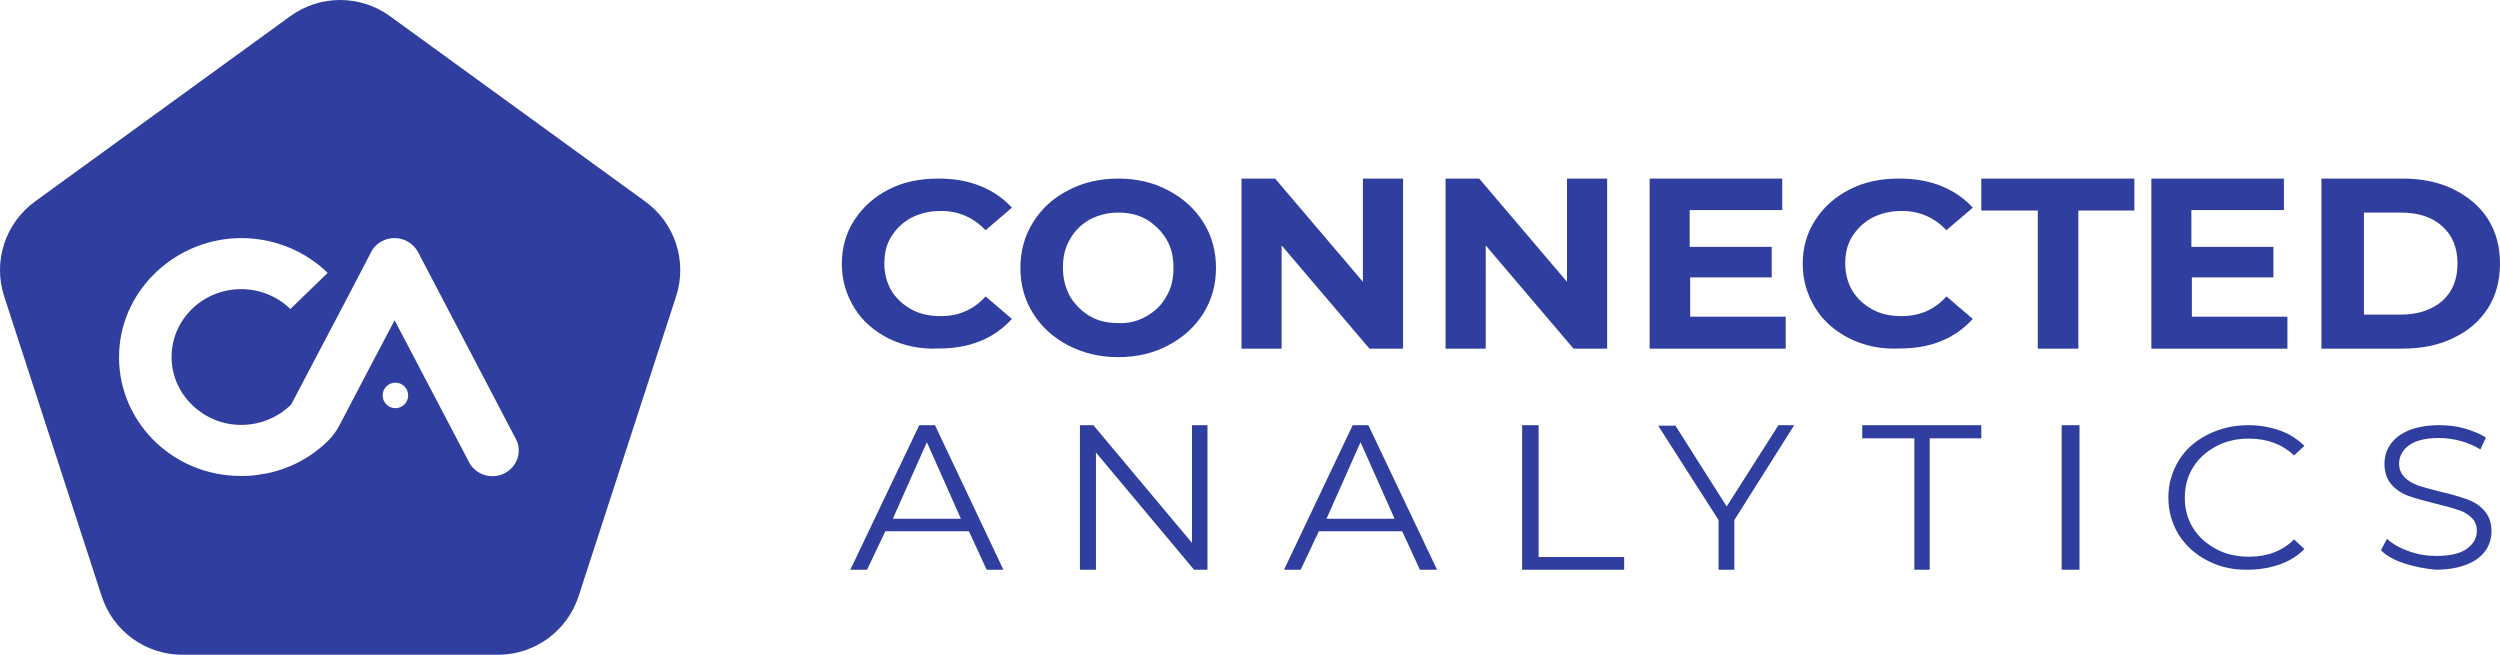 <?xml version="1.0" encoding="UTF-8"?>
<svg width="294px" height="77px" viewBox="0 0 294 77" version="1.1" xmlns="http://www.w3.org/2000/svg" xmlns:xlink="http://www.w3.org/1999/xlink">
    <!-- Generator: Sketch 54.1 (76490) - https://sketchapp.com -->
    <title>Combined-Shape</title>
    <desc>Created with Sketch.</desc>
    <g id="Page-1" stroke="none" stroke-width="1" fill="none" fill-rule="evenodd">
        <g id="Desktop-HD-Copy-10" transform="translate(-261, -118)" fill="#303F9F" fill-rule="nonzero">
            <path d="M365.536,157.824 C363.81,156.941 362.44,155.781 361.488,154.236 C360.536,152.69 360,150.979 360,149.047 C360,147.115 360.476,145.403 361.488,143.858 C362.5,142.312 363.81,141.153 365.536,140.27 C367.262,139.386 369.167,139 371.369,139 C373.155,139 374.821,139.276 376.309,139.883 C377.798,140.49 378.988,141.319 380,142.423 L376.905,145.072 C375.476,143.582 373.75,142.809 371.667,142.809 C370.357,142.809 369.226,143.085 368.214,143.582 C367.202,144.134 366.428,144.851 365.833,145.79 C365.238,146.728 365,147.777 365,148.992 C365,150.206 365.298,151.255 365.833,152.193 C366.428,153.132 367.202,153.849 368.214,154.401 C369.226,154.953 370.357,155.174 371.667,155.174 C373.75,155.174 375.536,154.401 376.905,152.856 L380,155.506 C378.988,156.61 377.798,157.493 376.309,158.1 C374.821,158.707 373.214,158.983 371.369,158.983 C369.226,159.094 367.262,158.652 365.536,157.824 Z M386.616,158.615 C384.883,157.692 383.509,156.481 382.494,154.865 C381.478,153.25 381,151.462 381,149.5 C381,147.538 381.478,145.75 382.494,144.135 C383.509,142.519 384.823,141.308 386.616,140.385 C388.348,139.462 390.32,139 392.53,139 C394.681,139 396.652,139.462 398.384,140.385 C400.117,141.308 401.491,142.519 402.507,144.135 C403.522,145.75 404,147.538 404,149.5 C404,151.462 403.522,153.25 402.507,154.865 C401.491,156.481 400.117,157.692 398.384,158.615 C396.652,159.538 394.681,160 392.53,160 C390.32,160 388.408,159.538 386.616,158.615 Z M395.839,155.181 C396.853,154.601 397.628,153.847 398.165,152.861 C398.761,151.875 399,150.772 399,149.496 C399,148.22 398.761,147.118 398.165,146.132 C397.569,145.146 396.794,144.392 395.839,143.812 C394.826,143.232 393.752,143 392.5,143 C391.248,143 390.174,143.29 389.161,143.812 C388.147,144.392 387.372,145.146 386.835,146.132 C386.239,147.118 386,148.22 386,149.496 C386,150.772 386.298,151.875 386.835,152.861 C387.431,153.847 388.206,154.601 389.161,155.181 C390.174,155.761 391.248,155.993 392.5,155.993 C393.752,156.051 394.826,155.761 395.839,155.181 Z M426,139 L426,159 L422.047,159 L411.72,146.863 L411.72,159 L407,159 L407,139 L410.953,139 L421.279,151.137 L421.279,139 L426,139 Z M450,139 L450,159 L446.047,159 L435.721,146.863 L435.721,159 L431,159 L431,139 L434.953,139 L445.279,151.137 L445.279,139 L450,139 Z M471,155.296 L471,159 L455,159 L455,139 L470.588,139 L470.588,142.704 L459.706,142.704 L459.706,147.034 L469.353,147.034 L469.353,150.624 L459.764,150.624 L459.764,155.239 L471,155.239 L471,155.296 Z M478.536,157.824 C476.81,156.941 475.44,155.781 474.488,154.236 C473.536,152.69 473,150.979 473,149.047 C473,147.115 473.476,145.403 474.488,143.858 C475.501,142.312 476.81,141.153 478.536,140.27 C480.263,139.386 482.167,139 484.369,139 C486.155,139 487.822,139.276 489.309,139.883 C490.798,140.49 491.988,141.319 493,142.423 L489.904,145.072 C488.476,143.582 486.75,142.809 484.666,142.809 C483.357,142.809 482.227,143.085 481.215,143.582 C480.202,144.134 479.43,144.851 478.833,145.79 C478.238,146.728 478,147.777 478,148.992 C478,150.206 478.298,151.255 478.833,152.193 C479.43,153.132 480.202,153.849 481.215,154.401 C482.227,154.953 483.357,155.174 484.666,155.174 C486.75,155.174 488.536,154.401 489.904,152.856 L493,155.506 C491.988,156.61 490.798,157.493 489.309,158.1 C487.822,158.707 486.215,158.983 484.369,158.983 C482.167,159.094 480.263,158.652 478.536,157.824 Z M500.588,142.761 L494,142.761 L494,139 L512,139 L512,142.761 L505.412,142.761 L505.412,159 L500.646,159 L500.646,142.761 L500.588,142.761 Z M530,155.296 L530,159 L514,159 L514,139 L529.588,139 L529.588,142.704 L518.706,142.704 L518.706,147.034 L528.353,147.034 L528.353,150.624 L518.764,150.624 L518.764,155.239 L530,155.239 L530,155.296 Z M534,139 L543.517,139 C545.779,139 547.801,139.4 549.527,140.257 C551.252,141.114 552.619,142.257 553.573,143.743 C554.524,145.229 555,147 555,149 C555,151 554.524,152.772 553.573,154.257 C552.619,155.743 551.252,156.943 549.527,157.743 C547.801,158.6 545.779,159 543.517,159 L534,159 L534,139 Z M543.307,155 C545.344,155 546.973,154.449 548.196,153.404 C549.418,152.303 550,150.872 550,149 C550,147.128 549.418,145.697 548.196,144.596 C546.973,143.495 545.344,143 543.307,143 L539,143 L539,155 L543.307,155 Z M374.947,180.478 L365.113,180.478 L362.967,185 L361,185 L369.106,168 L370.954,168 L379,185 L377.033,185 L374.947,180.478 Z M374,179 L370,170 L366,179 L374,179 Z M403,168 L403,185 L401.421,185 L389.883,171.216 L389.883,185 L388,185 L388,168 L389.579,168 L401.178,181.841 L401.178,168 L403,168 Z M425.9,180.478 L416.099,180.478 L413.96,185 L412,185 L420.078,168 L421.92,168 L430,185 L427.979,185 L425.9,180.478 Z M425,179 L421,170 L417,179 L425,179 Z M440.061,168 L441.941,168 L441.941,183.507 L452,183.507 L452,185 L440,185 L440,168 L440.061,168 Z M464.956,179.161 L464.956,185 L463.105,185 L463.105,179.161 L456,168.057 L458.031,168.057 L464.06,177.559 L470.149,168 L472,168 L464.956,179.161 Z M486.066,169.545 L480,169.545 L480,168 L494,168 L494,169.545 L487.934,169.545 L487.934,185 L486.125,185 L486.125,169.545 L486.066,169.545 Z M503.451,168 L505.549,168 L505.549,185 L503.451,185 L503.451,168 Z M520.589,183.922 C519.14,183.188 518.054,182.172 517.209,180.873 C516.423,179.574 516,178.106 516,176.526 C516,174.888 516.423,173.477 517.209,172.178 C517.993,170.879 519.14,169.863 520.589,169.129 C522.037,168.395 523.608,168 525.419,168 C526.747,168 527.954,168.226 529.101,168.621 C530.249,169.016 531.155,169.637 532,170.428 L530.791,171.557 C529.404,170.258 527.653,169.581 525.48,169.581 C524.091,169.581 522.763,169.863 521.616,170.484 C520.468,171.105 519.562,171.896 518.899,172.969 C518.234,174.041 517.933,175.227 517.933,176.526 C517.933,177.824 518.234,179.01 518.899,180.083 C519.562,181.155 520.468,181.946 521.616,182.567 C522.763,183.188 524.091,183.47 525.48,183.47 C527.653,183.47 529.404,182.793 530.791,181.438 L532,182.567 C531.215,183.357 530.249,183.978 529.101,184.374 C527.954,184.769 526.747,184.995 525.419,184.995 C523.608,185.051 521.978,184.656 520.589,183.922 Z M543.79,184.273 C542.603,183.882 541.652,183.378 541,182.707 L541.712,181.365 C542.366,181.98 543.196,182.428 544.265,182.819 C545.333,183.21 546.401,183.378 547.529,183.378 C549.132,183.378 550.319,183.099 551.091,182.539 C551.862,181.98 552.278,181.309 552.278,180.414 C552.278,179.743 552.041,179.24 551.625,178.849 C551.21,178.457 550.675,178.122 550.022,177.954 C549.428,177.73 548.539,177.507 547.411,177.227 C546.105,176.891 545.037,176.612 544.265,176.332 C543.492,176.053 542.78,175.605 542.247,174.99 C541.712,174.375 541.415,173.592 541.415,172.53 C541.415,171.691 541.652,170.908 542.128,170.237 C542.603,169.566 543.315,169.006 544.265,168.615 C545.214,168.224 546.461,168 547.885,168 C548.895,168 549.903,168.112 550.854,168.391 C551.804,168.671 552.634,169.006 553.346,169.454 L552.693,170.852 C551.981,170.405 551.15,170.069 550.319,169.845 C549.488,169.622 548.658,169.51 547.827,169.51 C546.282,169.51 545.095,169.79 544.323,170.349 C543.553,170.908 543.136,171.635 543.136,172.53 C543.136,173.201 543.374,173.704 543.79,174.151 C544.204,174.543 544.739,174.878 545.393,175.102 C546.045,175.326 546.936,175.549 548.004,175.829 C549.31,176.109 550.319,176.444 551.15,176.724 C551.922,177.003 552.634,177.451 553.169,178.066 C553.702,178.681 554,179.464 554,180.47 C554,181.309 553.763,182.092 553.288,182.763 C552.812,183.434 552.099,183.993 551.091,184.385 C550.082,184.776 548.895,185 547.411,185 C546.282,184.888 545.037,184.664 543.79,184.273 Z M306.864,119.904 L336.887,141.699 C340.383,144.238 341.847,148.738 340.511,152.846 L329.044,188.111 C327.708,192.219 323.877,195 319.555,195 L282.445,195 C278.123,195 274.292,192.219 272.956,188.111 L261.489,152.846 C260.153,148.738 261.617,144.238 265.113,141.699 L295.136,119.904 C298.632,117.365 303.368,117.365 306.864,119.904 Z M322,170.985 C322,170.554 321.937,170.154 321.747,169.815 C321.716,169.723 321.684,169.631 321.621,169.538 L310.879,149.015 L310.121,147.569 C309.584,146.646 308.573,146 307.404,146 C306.267,146 305.287,146.585 304.75,147.446 L304.592,147.754 C304.561,147.785 304.561,147.815 304.561,147.815 L303.929,149.015 L301.844,153.015 L295.241,165.569 C293.724,167.077 291.576,168 289.238,167.969 C284.91,167.908 281.308,164.462 281.182,160.246 C281.024,155.723 284.752,152 289.364,152 C291.607,152 293.661,152.892 295.146,154.339 L299.537,150.092 C296.947,147.569 293.377,146.031 289.459,146 C281.845,145.969 275.4,151.877 275.021,159.262 C274.579,167.323 281.182,174 289.333,173.969 C289.838,173.969 290.344,173.969 290.849,173.908 C291.165,173.877 291.513,173.815 291.829,173.754 C291.986,173.723 292.144,173.723 292.271,173.692 C295.114,173.138 297.642,171.754 299.6,169.815 C300.138,169.292 300.611,168.615 300.959,167.938 L303.265,163.538 L307.404,155.662 L316.187,172.4 L316.187,172.431 C316.724,173.354 317.735,174 318.904,174 C320.61,174 322,172.646 322,170.985 Z M307.5,166 C308.328,166 309,165.328 309,164.5 C309,163.672 308.328,163 307.5,163 C306.672,163 306,163.672 306,164.5 C306,165.328 306.672,166 307.5,166 Z" id="Combined-Shape"></path>
        </g>
    </g>
</svg>
